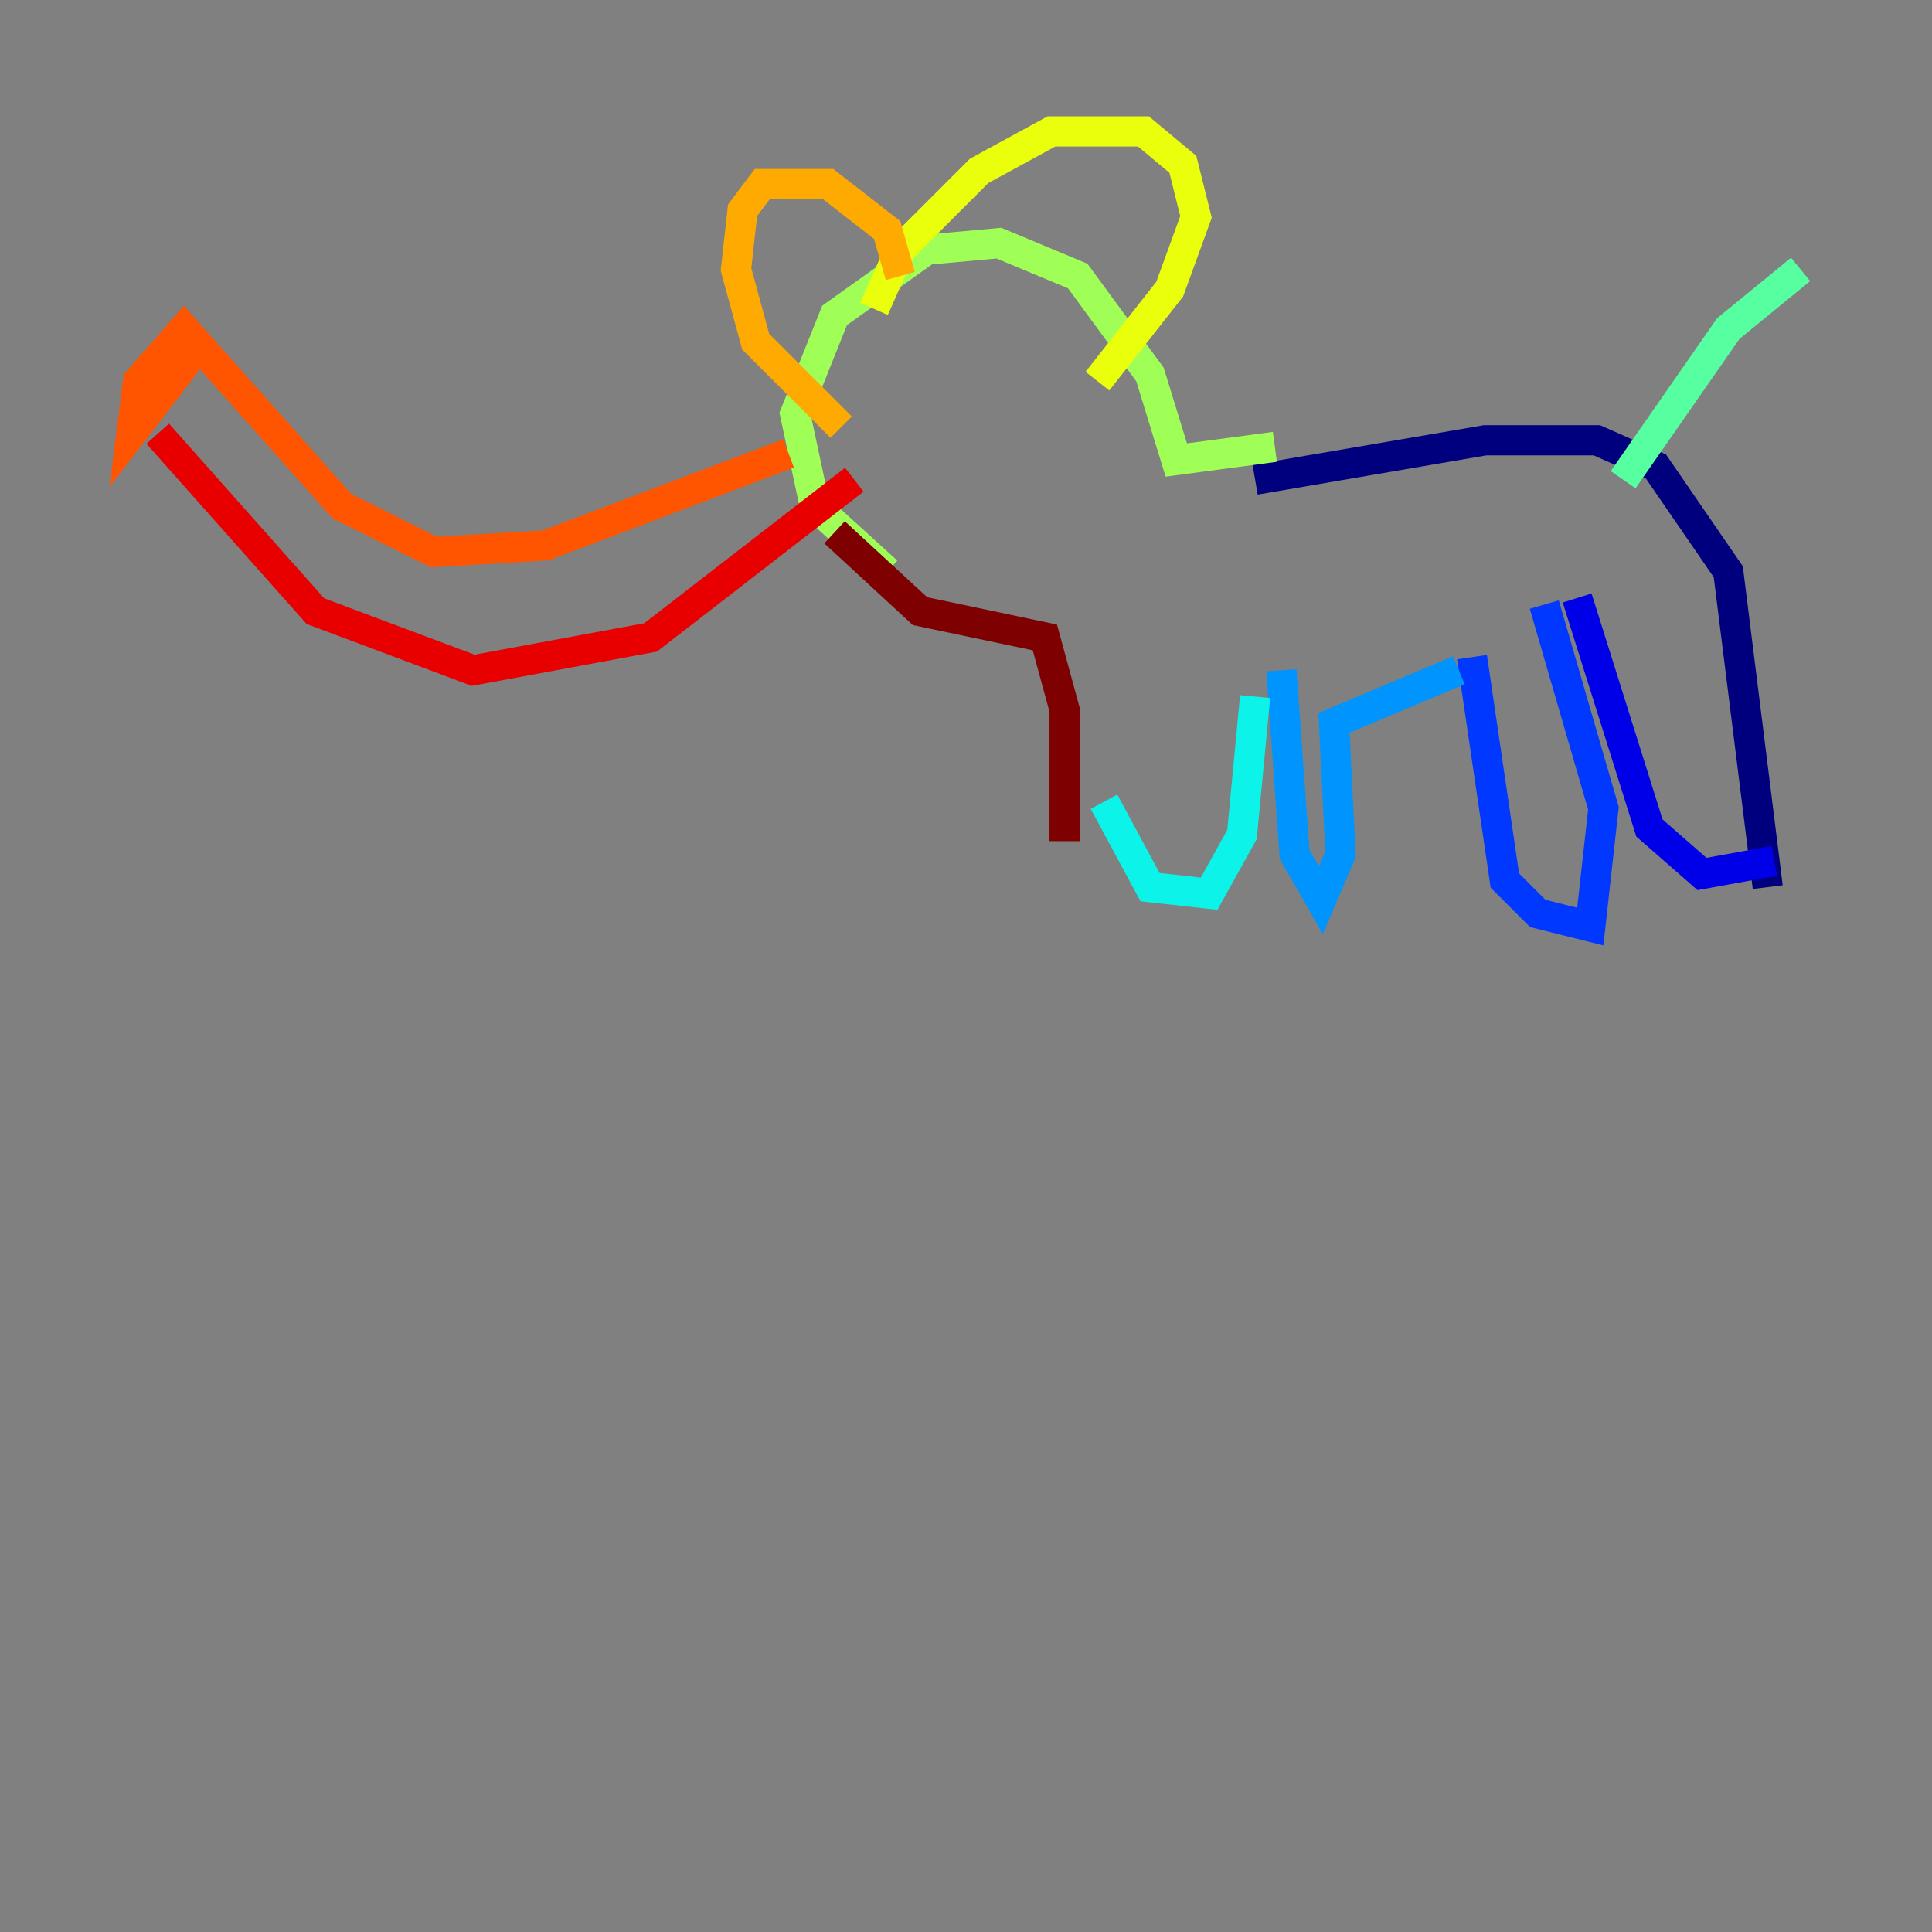 <?xml version="1.0" encoding="utf-8" ?>
<svg baseProfile="tiny" height="128" version="1.2" viewBox="0,0,128,128" width="128" xmlns="http://www.w3.org/2000/svg" xmlns:ev="http://www.w3.org/2001/xml-events" xmlns:xlink="http://www.w3.org/1999/xlink"><rect x="0" y="0" width="128" height="128" fill="#808080" stroke="none"/><defs /><polyline fill="none" points="83.156,31.782 98.395,29.17 105.796,29.17 109.714,30.912 114.503,37.878 117.116,58.776" stroke="#00007f" stroke-width="2" /><polyline fill="none" points="104.49,39.619 109.279,54.857 112.762,57.905 117.551,57.034" stroke="#0000e8" stroke-width="2" /><polyline fill="none" points="102.313,40.054 106.231,53.551 105.361,61.388 101.878,60.517 99.701,58.34 97.524,43.537" stroke="#0038ff" stroke-width="2" /><polyline fill="none" points="96.653,44.408 88.381,47.891 88.816,56.599 87.51,59.646 85.769,56.599 84.898,44.408" stroke="#0094ff" stroke-width="2" /><polyline fill="none" points="83.156,46.15 82.286,55.292 80.109,59.211 76.191,58.776 73.143,53.116" stroke="#0cf4ea" stroke-width="2" /><polyline fill="none" points="107.537,31.782 114.503,21.769 119.293,17.85" stroke="#56ffa0" stroke-width="2" /><polyline fill="none" points="84.463,29.605 77.932,30.476 76.191,24.816 71.401,18.286 66.177,16.109 61.388,16.544 55.292,20.898 52.68,27.429 53.986,33.524 58.776,37.878" stroke="#a0ff56" stroke-width="2" /><polyline fill="none" points="57.905,20.463 59.646,16.544 64.871,11.32 69.66,8.707 75.755,8.707 78.367,10.884 79.238,14.367 77.497,19.157 72.707,25.252" stroke="#eaff0c" stroke-width="2" /><polyline fill="none" points="59.646,18.286 58.776,15.238 54.857,12.191 50.503,12.191 49.197,13.932 48.762,17.85 50.068,22.64 55.728,28.299" stroke="#ffaa00" stroke-width="2" /><polyline fill="none" points="52.245,30.041 36.136,36.136 28.735,36.571 22.64,33.524 12.191,21.769 9.143,25.252 8.707,28.735 13.061,23.075" stroke="#ff5500" stroke-width="2" /><polyline fill="none" points="10.449,28.735 20.898,40.49 31.347,44.408 43.102,42.231 56.599,31.782" stroke="#e80000" stroke-width="2" /><polyline fill="none" points="55.292,35.265 60.952,40.49 69.225,42.231 70.531,47.02 70.531,55.728" stroke="#7f0000" stroke-width="2" /></svg>